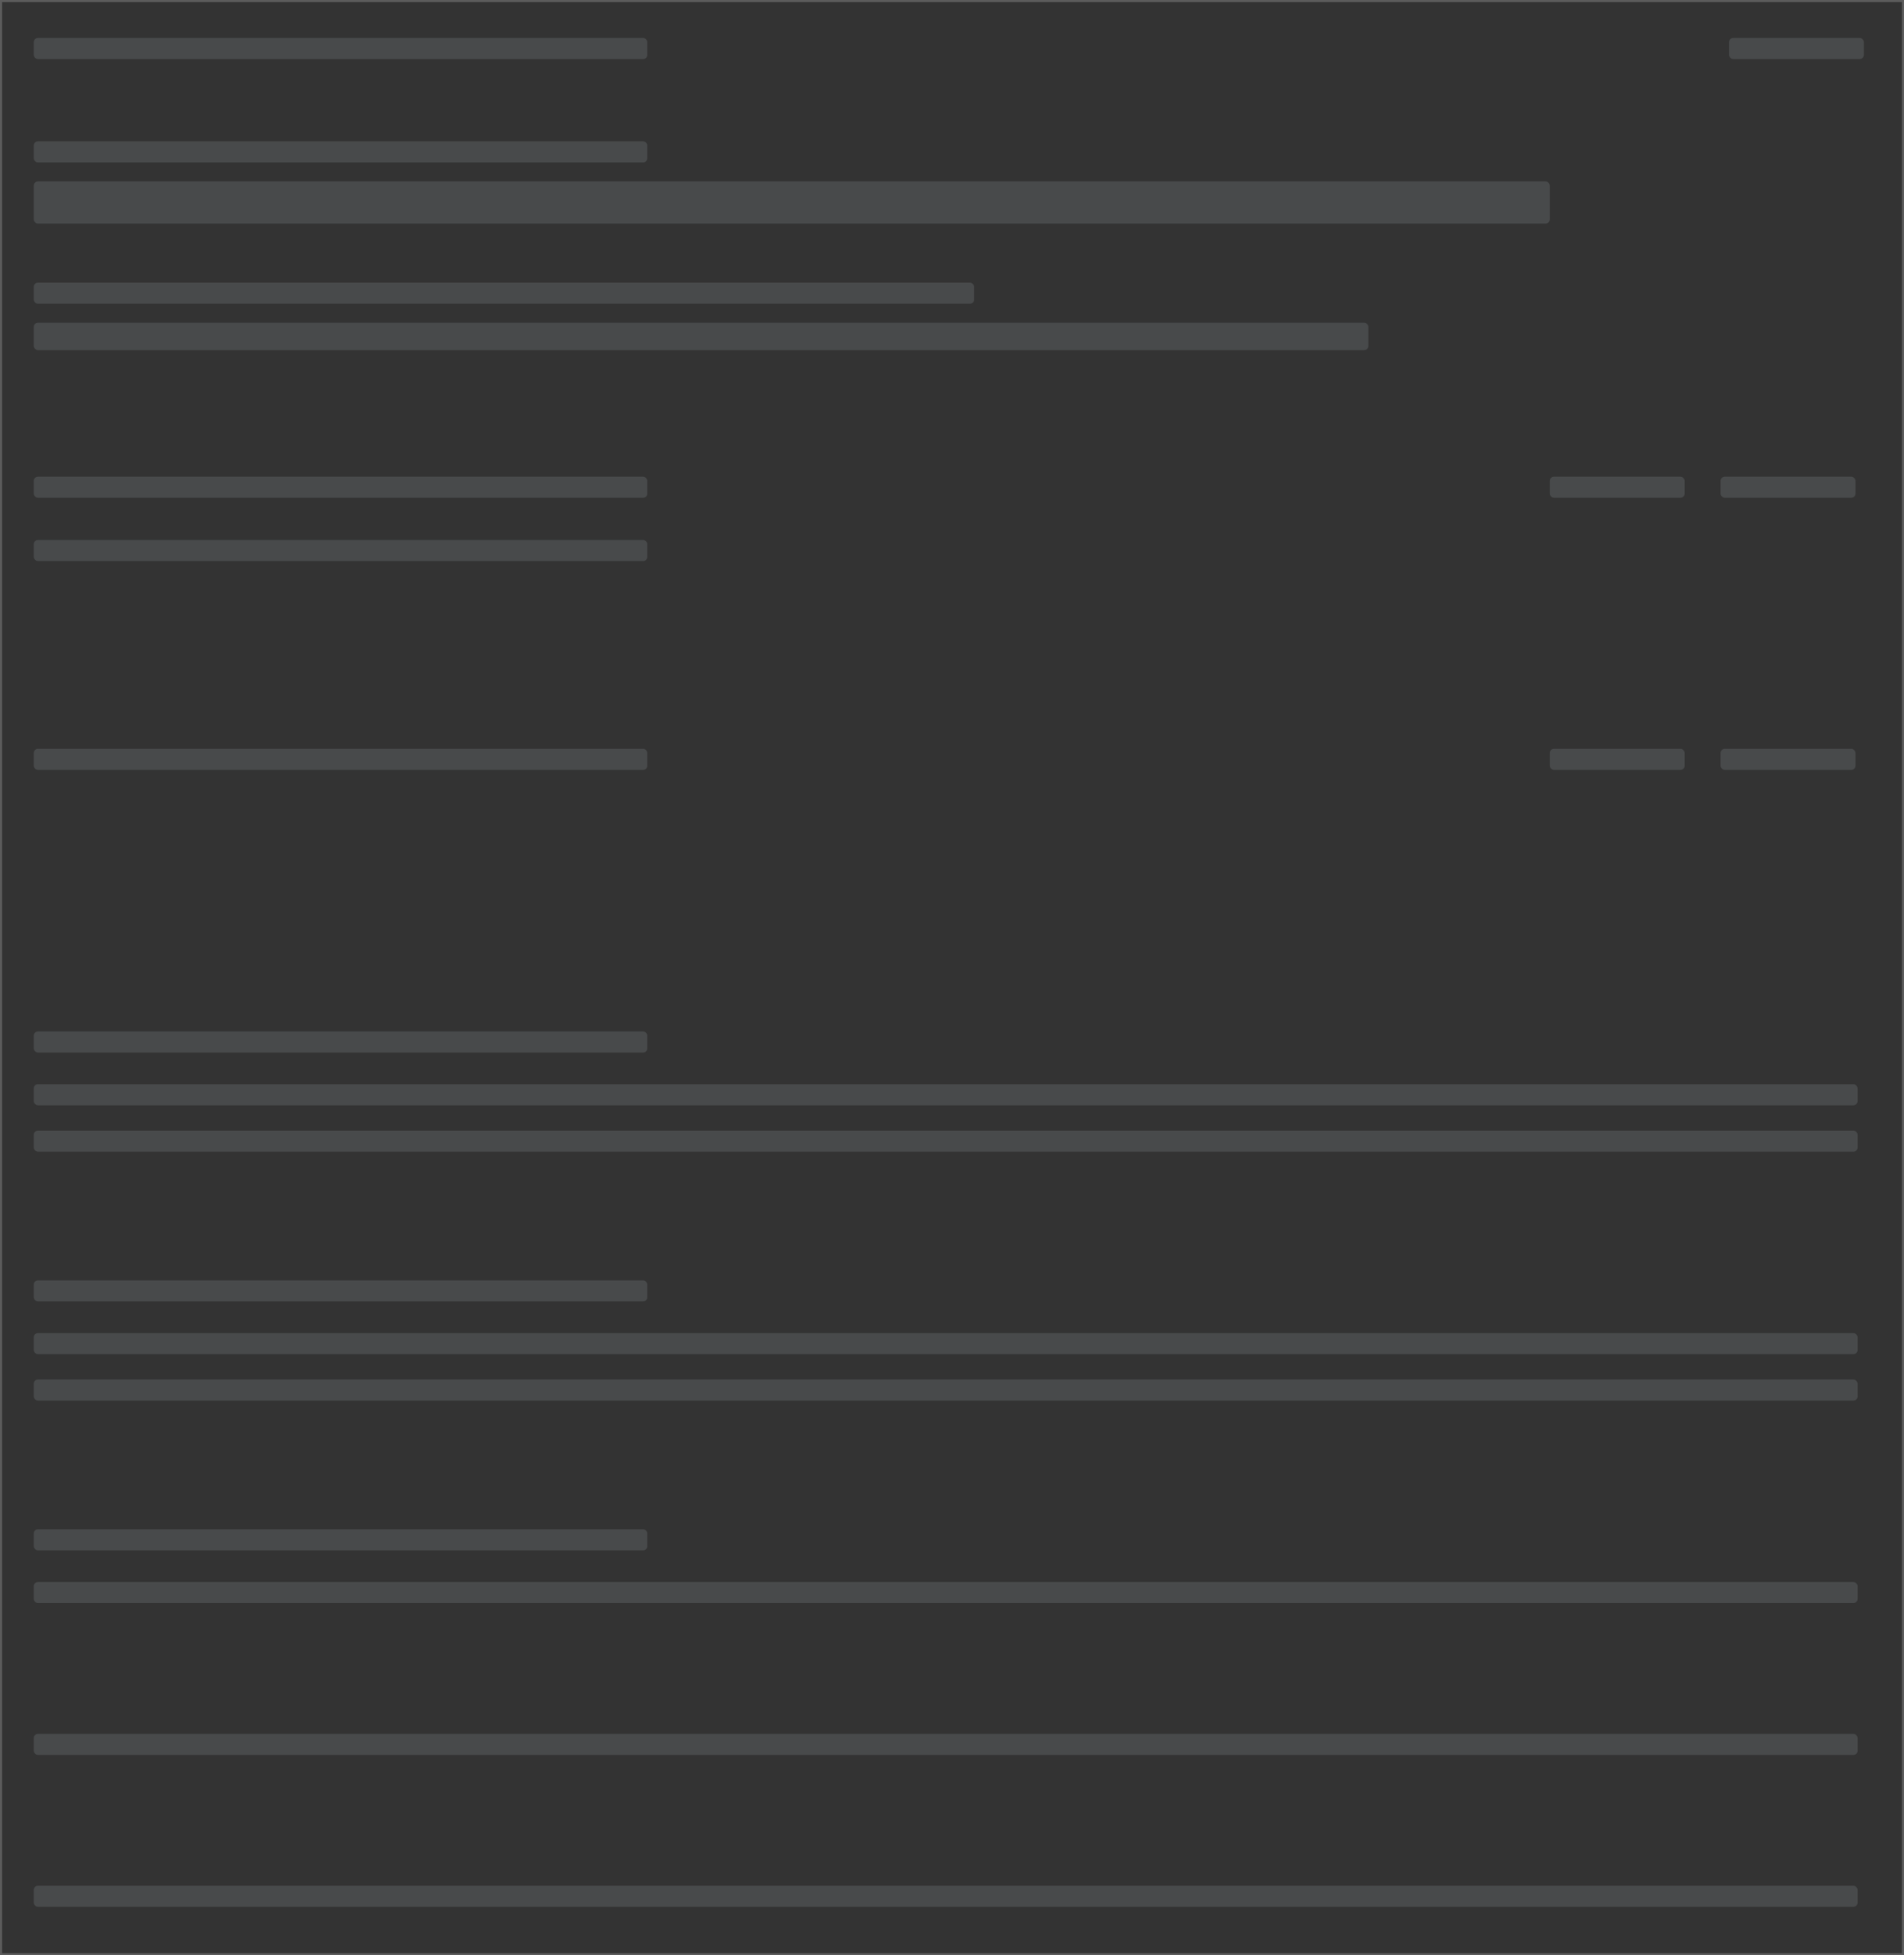 <svg xmlns="http://www.w3.org/2000/svg" width="903" height="927" viewBox="0 0 903 927">
  <rect x="0" y="0" width="903" height="927" fill="#333333" stroke="none"/>
  <g fill="none" fill-rule="evenodd">
    <rect width="291" height="10" x="16" y="18" fill="#9EA6AD" opacity=".2" rx="2"/>
    <rect width="291" height="10" x="16" y="67" fill="#9EA6AD" opacity=".2" rx="2"/>
    <rect width="446" height="10" x="16" y="134" fill="#9EA6AD" opacity=".2" rx="2"/>
    <rect width="633" height="13" x="16" y="153" fill="#9EA6AD" opacity=".2" rx="2"/>
    <rect width="291" height="10" x="16" y="226" fill="#9EA6AD" opacity=".2" rx="2"/>
    <rect width="291" height="10" x="16" y="256" fill="#9EA6AD" opacity=".2" rx="2"/>
    <rect width="291" height="10" x="16" y="355" fill="#9EA6AD" opacity=".2" rx="2"/>
    <rect width="64" height="10" x="816" y="226" fill="#9EA6AD" opacity=".2" rx="2"/>
    <rect width="64" height="10" x="816" y="355" fill="#9EA6AD" opacity=".2" rx="2"/>
    <rect width="64" height="10" x="735" y="226" fill="#9EA6AD" opacity=".2" rx="2"/>
    <rect width="64" height="10" x="735" y="355" fill="#9EA6AD" opacity=".2" rx="2"/>
    <rect width="719" height="20" x="16" y="86" fill="#9EA6AD" opacity=".2" rx="2"/>
    <rect width="291" height="10" x="16" y="489" fill="#9EA6AD" opacity=".2" rx="2"/>
    <rect width="865" height="10" x="16" y="514" fill="#9EA6AD" opacity=".2" rx="2"/>
    <rect width="865" height="10" x="16" y="536" fill="#9EA6AD" opacity=".2" rx="2"/>
    <rect width="291" height="10" x="16" y="607" fill="#9EA6AD" opacity=".2" rx="2"/>
    <rect width="865" height="10" x="16" y="632" fill="#9EA6AD" opacity=".2" rx="2"/>
    <rect width="865" height="10" x="16" y="654" fill="#9EA6AD" opacity=".2" rx="2"/>
    <rect width="291" height="10" x="16" y="725" fill="#9EA6AD" opacity=".2" rx="2"/>
    <rect width="865" height="10" x="16" y="750" fill="#9EA6AD" opacity=".2" rx="2"/>
    <rect width="865" height="10" x="16" y="822" fill="#9EA6AD" opacity=".2" rx="2"/>
    <rect width="865" height="10" x="16" y="894" fill="#9EA6AD" opacity=".2" rx="2"/>
    <rect width="64" height="10" x="820" y="18" fill="#9EA6AD" opacity=".2" rx="2"/>
    <rect width="902" height="926" x=".5" y=".5" stroke="#FFFFFF" stroke-opacity=".203"/>
  </g>
</svg>
